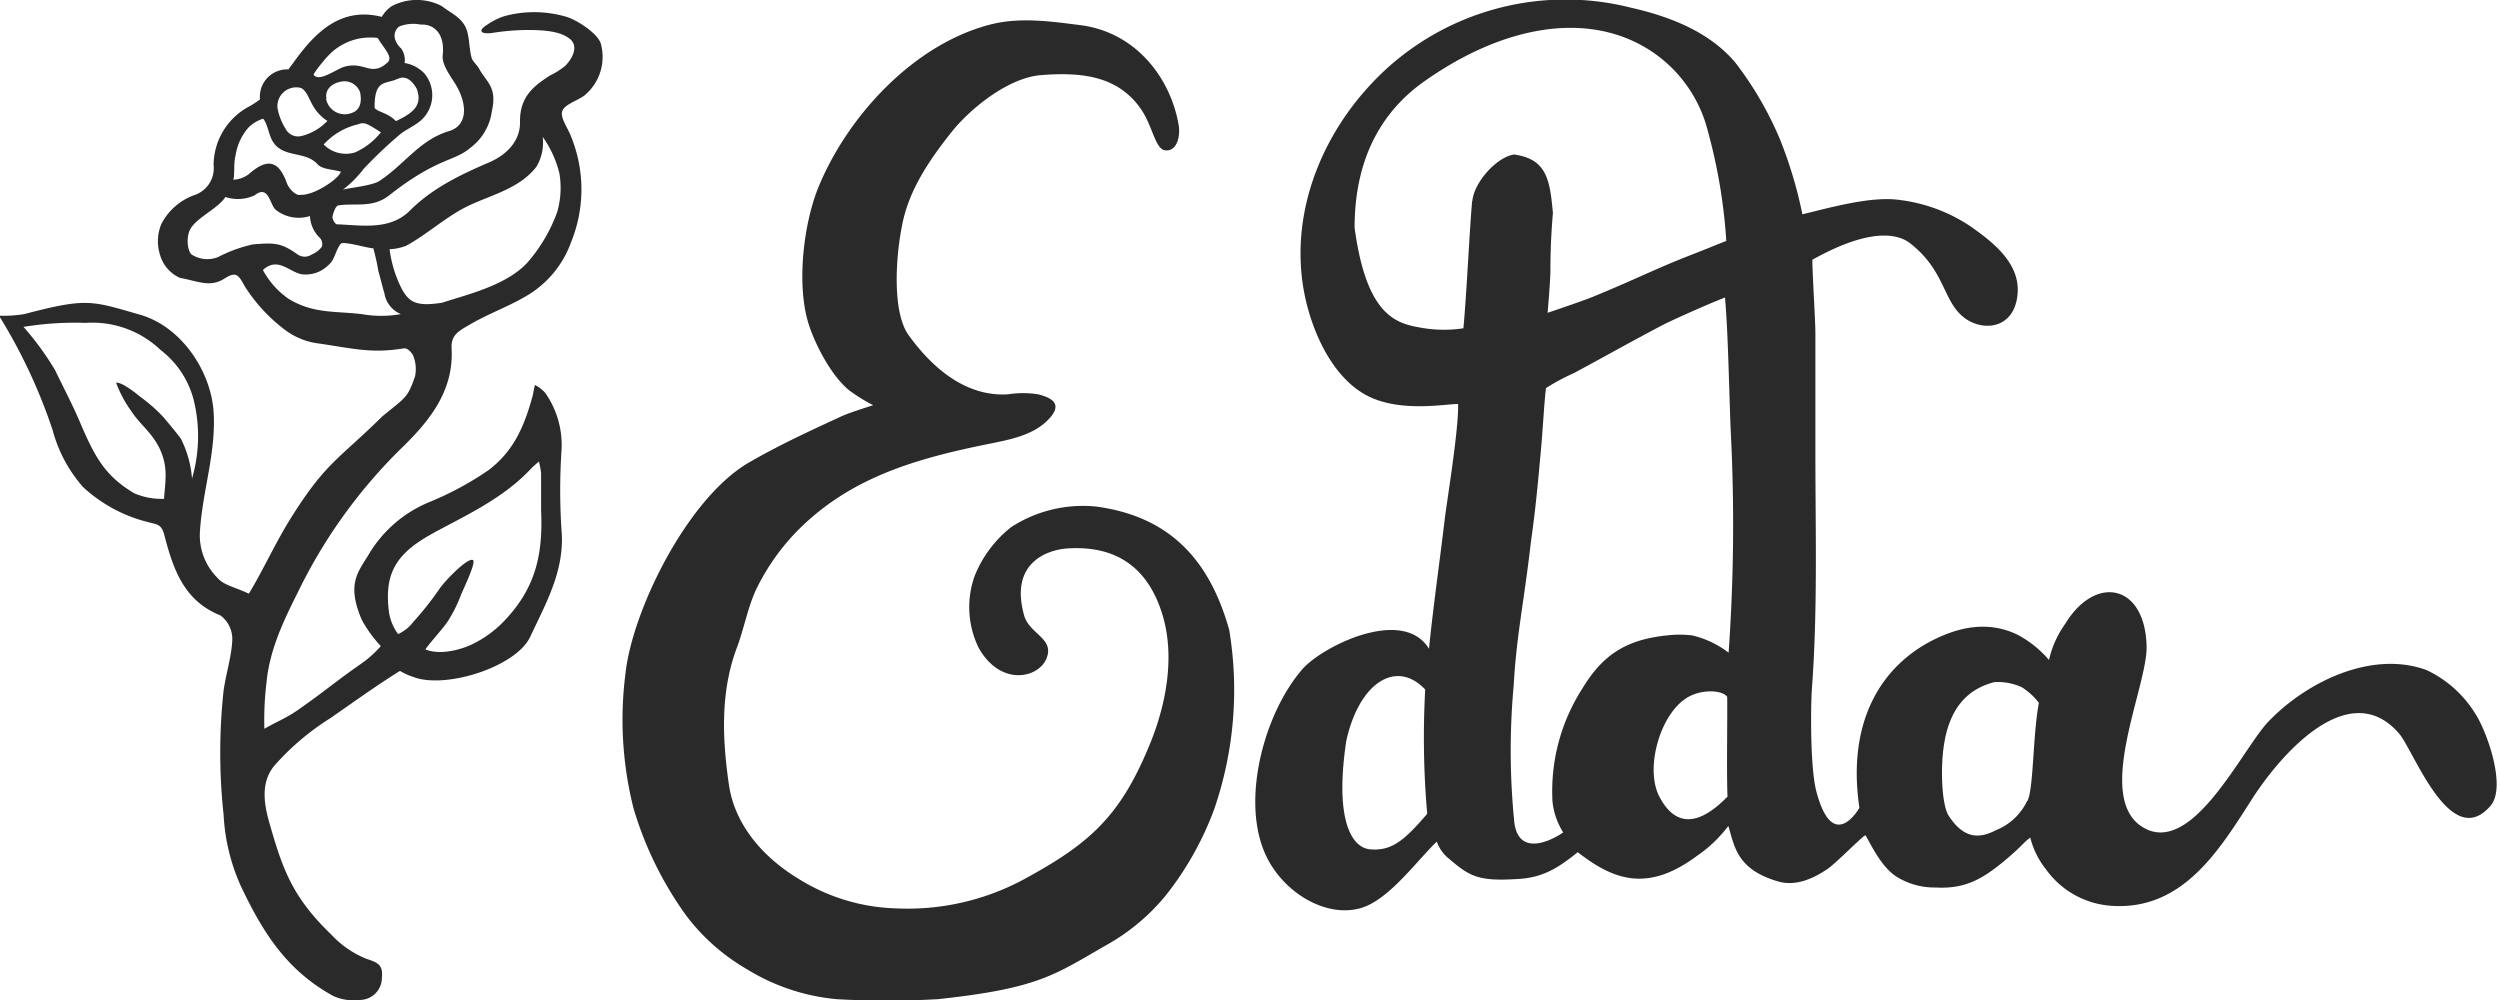 <svg id="Layer_1" data-name="Layer 1" xmlns="http://www.w3.org/2000/svg" viewBox="0 0 250 100"><defs><style>.cls-1{fill:#2a2a2a;}</style></defs><title>Artboard 1Rose_logo</title><path class="cls-1" d="M247.56,71.42A11.43,11.43,0,0,0,242.64,67c-5.51-2-12,1.21-15.77,5.13-2.65,2.74-7.62,13.56-12.56,10.61s.43-14.07.35-18.07c-.12-6.26-5.1-7.26-8.13-2.3A10,10,0,0,0,204.9,66a10.7,10.7,0,0,0-3.25-2.58c-2.78-1.28-5.54-.8-8.25.54-5.31,2.63-8.73,8.25-7.46,16.82,0,0-2.64,4.72-4.31-1.66-.6-2.28-.58-8.26-.43-10.38.56-7.62.35-15.31.34-22.94,0-5,0-7.36,0-12.4,0-1.37-.26-5.23-.31-7.42,5.16-2.89,8.24-2.86,9.8-1.64,3.39,2.66,3.25,5.53,5.15,7.23s5.39,1.46,5.59-2.37c.17-3.17-3-5.32-4.62-6.5A16.37,16.37,0,0,0,190,20c-2.88-.42-7,.77-9.76,1.43A43.47,43.47,0,0,0,178,13.94a34.54,34.54,0,0,0-4.48-7.7C171.61,4,168.56,2,163.1.77a26.62,26.62,0,0,0-24.33,6c-6.18,5.59-9.89,14-8.38,22.33.68,3.73,2.68,8.49,6.22,10.41,3.29,1.78,7.86.89,9.2.89.07,2.54-1.11,9.63-1.35,11.63-.5,4.22-1.12,8.46-1.56,12.85-2.59-4.27-10.69-.25-12.69,2.07-3.67,4.25-6,12.54-3.87,18,1.53,4,6,6.88,9.66,5.88,2.83-.76,5.61-4.68,7.68-6.67a3.82,3.82,0,0,0,1.25,1.74c2.1,1.8,3,2.24,6.84,2,2.47-.12,4.06-1.1,6-2.68,3.34,2.57,6.77,4.21,11.91.38a13.4,13.4,0,0,0,3.15-3c.63,2,.81,4.34,5,5.55,1.58.45,3.23-.11,4.9-1.24,1-.69,3.59-3.39,3.82-3.38.41.63,1.56,3.27,3.24,4.22a7.15,7.15,0,0,0,3.76,1c3,.17,4.73-.88,6.92-2.69,1.72-1.43,1.94-1.88,2.56-2.3a8.21,8.21,0,0,0,1.53,3.12,8.76,8.76,0,0,0,6.59,3.7c7.21.5,10.89-5.76,14.1-10.75,2.91-4.52,9.72-12.23,14.67-6.46,1.45,1.68,5.1,11.8,9.09,7.26C250.73,78.77,248.65,73.08,247.56,71.42ZM137,84.93c-1.87-.17-3.55-3-2.37-10.85,1.28-5.82,5-8.19,7.89-5.13a88,88,0,0,0,.2,12.43C140.47,84,139.19,85.13,137,84.93Zm10.21-64.81c-.3,3.55-.54,9.16-.87,12.71a13.15,13.15,0,0,1-4.25-.06c-2.49-.43-5.44-1.19-6.63-10,0-7.45,3.14-11.86,6.78-14.5C150,2.72,158,1.26,164,4.45a13.52,13.52,0,0,1,6.78,8.64,54.4,54.4,0,0,1,1.85,11l-3,1.2c-4.06,1.56-5.75,2.5-10.19,4.33-1.26.52-4.68,1.66-4.68,1.66s.25-2.8.28-4.1c0-1.86.06-3.66.25-5.87-.3-3.39-.64-5.41-3.89-5.86C149.62,15.73,147.39,18.26,147.23,20.13Zm25.51,59.57c-1.71,1.74-4.66,4-6.77,0-1.54-2.9.14-8.67,3.08-10.1,1.4-.68,3.26-.55,3.69.1C172.75,72.48,172.65,77.08,172.75,79.69Zm.12-14.44a9.56,9.56,0,0,0-3.63-1.71,10.75,10.75,0,0,0-2.51,0c-4.14.42-6.46,2-8.45,5.29a19,19,0,0,0-3,11.35,7.17,7.17,0,0,0,1.07,3.06c-.41.31-4.34,2.84-4.88-.93a71.52,71.52,0,0,1-.07-13.78c.28-5,1-8.1,1.72-14.32.46-3.24.69-5.75,1-9.17.17-1.72.34-5,.51-6.23a20,20,0,0,1,2.75-1.48c4-2.15,4.89-2.7,8.88-4.81.67-.36,4.57-2.12,6.27-2.77.33,3.77.41,9.6.58,13.52A181.26,181.26,0,0,1,172.86,65.26Zm29.87,14.85A5.84,5.84,0,0,1,199.64,83c-1.36.69-3.06,1.2-4.76-1.41-.52-.8-.68-2.78-.68-4.26,0-4.58,1.26-8.12,5.26-9.12a5.72,5.72,0,0,1,2.73.52,6.37,6.37,0,0,1,1.7,1.56C203.27,73.47,203.37,79,202.73,80.11Z"/><path class="cls-1" d="M56.42,1.62a11.35,11.35,0,0,0-6,0,6.68,6.68,0,0,0-1.64.81c-.25.16-.71.46-.63.69s.62.25,1.15.16A23.21,23.21,0,0,1,52.74,3c1.63,0,3.35.11,4.29.93.78.68.32,1.78-.47,2.62a7.35,7.35,0,0,1-1.56,1C53.33,8.62,52,9.69,52,12.11c.07,1.87-1.2,3.29-3,4.09-2.87,1.24-5.66,2.53-8,4.85-2,2-4.76,1.48-7.31,1.38-.17,0-.48-.53-.44-.76.08-.41.32-1.09.58-1.13,1.7-.26,3.43.3,5.08-1,4.87-3.82,6.49-3.35,8.14-4.77a5.46,5.46,0,0,0,2.14-3.67c.55-2.43-.57-2.9-1.26-4.2-.22-.41-.67-.74-.78-1.16-.28-1.06-.17-2.29-.68-3.19S45,1.25,44.18.61a5.39,5.39,0,0,0-5,0,3.2,3.2,0,0,0-1,1.08C34,.61,31.41,3.42,29.46,6.1l-.62.84a2.73,2.73,0,0,0-2.84,3,8.76,8.76,0,0,1-1.09.71,6.68,6.68,0,0,0-3.55,5.84,2.83,2.83,0,0,1-1.87,3,6,6,0,0,0-3.36,2.92A4.5,4.5,0,0,0,16,25.48a3.61,3.61,0,0,0,2,2.31c1.77.31,3,1,4.44.07,1.07-.67,1.36-.51,2,.71a16.4,16.4,0,0,0,3.92,4.31,7,7,0,0,0,3.31,1.44c3.59.51,5.4,1.06,8.69.52.35-.06.69.29.93.65a3.63,3.63,0,0,1,.22,2.13c-.77,2.21-.91,2.07-3.26,4-4.33,4.27-5.59,4.57-8.94,9.83-1.79,2.81-2.94,5.49-4.43,7.92-1.26-.62-2.51-.84-3.13-1.58A6,6,0,0,1,20,53.06c.26-4,1.62-7.81,1.36-11.87S18.15,32.66,14,31.47c-4.88-1.4-5.31-1.71-11.57-.06a13,13,0,0,1-2.53.16A54.21,54.21,0,0,1,5.26,43a14.09,14.09,0,0,0,3.05,5.71,14.79,14.79,0,0,0,6.5,3.5c.8.24,1.32.14,1.61,1.25.87,3.32,1.9,6.6,5.62,8.08A2.94,2.94,0,0,1,23.23,64c-.08,1.7-.62,3.29-.87,5.06a57.6,57.6,0,0,0,0,12.41,19.77,19.77,0,0,0,1.72,7.13c2.26,4.76,4.64,8.47,9.25,11a5.13,5.13,0,0,0,2.79.39,2.22,2.22,0,0,0,2.07-2.26c.13-1.25-.43-1.48-1.55-1.85a9.74,9.74,0,0,1-3.47-2.38c-3.78-3.64-4.82-6.31-6.11-10.79-.53-1.82-1.19-4.29.4-6.17A25.43,25.43,0,0,1,33,71.84c2.51-1.74,4.76-3.36,7-4.75a5.92,5.92,0,0,0,1.29.59c3.22,1.28,10.34-1,11.73-4C54.58,60.35,56.51,57,56.15,53a61,61,0,0,1,0-7.94,9.06,9.06,0,0,0-1.64-5.79,3.74,3.74,0,0,0-1-.77c-.12.28-.18.87-.26,1.15-.86,3.1-1.92,5.46-4.35,7.33a31.17,31.17,0,0,1-6.07,3.27A12.66,12.66,0,0,0,37,55.23c-1.08,1.88-2.45,3-.8,6.8a13.09,13.09,0,0,0,1.88,2.58,10.56,10.56,0,0,1-1.92,1.73C33.47,68.22,32.64,69,29.79,71c-1.16.81-2.38,1.3-3.35,1.88a30.27,30.27,0,0,1,.21-4.62c.31-3.29,1.71-6.19,3.12-9a51.84,51.84,0,0,1,10.13-14.2c2.85-2.75,5.5-5.79,5.26-10.21-.08-1.41.78-1.78,1.92-2.45,1.72-1,3.75-1.75,5.34-2.68a10.21,10.21,0,0,0,4.68-5.48,14,14,0,0,0,0-10.6c-.32-.86-1.1-1.86-.87-2.53s1.44-1,2.21-1.56a5,5,0,0,0,1.64-5.19C59.77,3.33,57.59,1.89,56.42,1.62ZM19.2,47.86a10.5,10.5,0,0,0-1.12-4c-.44-.61-1.48-1.84-1.76-2.17A16.1,16.1,0,0,0,14,39.66c-.36-.31-1.82-1.47-2.39-1.39a11.86,11.86,0,0,0,1.5,2.82c.92,1.39,1.91,2,2.76,3.58a6.07,6.07,0,0,1,.68,3.21c0,.59-.11,1.27-.14,2a6.78,6.78,0,0,1-3-.56c-2.86-1.71-3.89-3.53-5.37-7C7.29,40.54,6.37,38.8,5.5,37a28.79,28.79,0,0,0-3.15-4.31,31.44,31.44,0,0,1,6.21-.4A9.87,9.87,0,0,1,16.06,35a9.17,9.17,0,0,1,3.31,5A15.15,15.15,0,0,1,19.2,47.86Zm24.19,5.41c3.42-1.84,7-3.5,9.71-6.4.17-.18.56-.52.79-.72a7.65,7.65,0,0,1,.22,1.19c0,1.15,0,2.31,0,3.65.19,4.3-.46,7.67-3.59,11a11.05,11.05,0,0,1-3.48,2.52c-.81.37-2.94,1.07-4.5.43.46-.7,1.94-2.26,2.36-3a14.43,14.43,0,0,0,1.2-2.45c.26-.66,1.61-3.39,1.16-3.5-.61-.16-2.82,2.16-3.31,2.89a31.15,31.15,0,0,1-2.61,3.3,4,4,0,0,1-1.53,1.23,5,5,0,0,1-.9-2.11C38.39,57.42,39.52,55.35,43.39,53.28ZM39.92,2.65a3.8,3.8,0,0,1,2.15-.19c1.27-.08,2.45.85,2.2,3.07-.1.9.72,2,1.27,2.87,1.22,2,1.25,4.14-.61,4.7-3,.9-4.48,3.36-7,5-.73.49-3.29.72-3.64.87a10.84,10.84,0,0,0,2.08-2.09,45.6,45.6,0,0,1,3.53-3.36c.7-.6,1.63-.94,2.29-1.57A3.38,3.38,0,0,0,42.4,7.3a3.55,3.55,0,0,0-1.94-1,2,2,0,0,0-.34-1.45,2.07,2.07,0,0,1-.63-1A1.15,1.15,0,0,1,39.92,2.65Zm-4.27,9.83c.77-.28.86-.26,2.44.75a6.88,6.88,0,0,1-2.56,2,3.1,3.1,0,0,1-3.16-.78A6.66,6.66,0,0,1,35.65,12.47Zm-3-2.59c-.23-1.14.87-1.65,1.49-1.73A1.65,1.65,0,0,1,36,9.2c.22,1,0,1.81-.79,2.08A1.9,1.9,0,0,1,32.61,9.89Zm7.13-2c.85-.42,1.5.28,1.9,1,.47,1.37.07,2.23-2.09,3.22-.83-.86-1.73-.86-2.13-1.31C37.43,7.85,38.57,8.47,39.74,7.89ZM33.36,5.06a6,6,0,0,1,2.47-1.19,6.44,6.44,0,0,1,1.94-.08c.63,1.08,1.55,1.9,1,2.44-1.13,1.07-1.89.56-2.71.4a3.2,3.2,0,0,0-1.64.05c-.88.27-2.56,1.6-3.07.77a9.15,9.15,0,0,1,.86-1.17A8.63,8.63,0,0,1,33.36,5.06ZM27.75,10.8a1.88,1.88,0,0,1,2.36-2c.94.5.81,2.13,2.63,3.29a5.32,5.32,0,0,1-2.63,1.52,1.4,1.4,0,0,1-1.55-.73A5.83,5.83,0,0,1,27.75,10.8Zm-4.19,4.73a5.46,5.46,0,0,1,1.29-2.78,3.69,3.69,0,0,1,1.46-.88c.43.47.54,1.49.9,2.16,1,1.84,3.29,1,4.54,2.39.47.53,1.55.51,2.34.75-.22.73-2.69,2.38-4,2.31-.44.16-1.18-.56-1.4-1.16-.87-2.44-2.08-2.43-3.83-.89a2.77,2.77,0,0,1-1.54.54C23.5,17.61,23.33,16.37,23.56,15.53ZM21.8,25.71a2.9,2.9,0,0,1-2.56-.21c-.49-.24-.65-1.72-.24-2.53.59-1.18,2.81-2.11,3.54-3.27a4,4,0,0,0,2.93-.17C26.9,18.38,27,20.6,27.6,21a3.69,3.69,0,0,0,3.4.6,3.17,3.17,0,0,0,1,2.2.91.91,0,0,1,.19.86,2.27,2.27,0,0,1-1,.78,1.26,1.26,0,0,1-1.44,0c-1.6-1.14-2.24-1.19-4.47-1A14.33,14.33,0,0,0,21.8,25.71Zm14.49,5.72c-2.64-.35-4.95,0-7.48-1.58A8.3,8.3,0,0,1,26.29,27c1.47-1.33,2.54.12,3.83.42a3.21,3.21,0,0,0,2.7-.89c.7-.56.69-1.47,1.28-2.18.49-.21,2.64.47,3.23.48a20.71,20.71,0,0,1,.5,2.25c.23.79.39,1.52.61,2.25a2.73,2.73,0,0,0,1.64,2.08A11,11,0,0,1,36.29,31.43ZM55.73,21.17a15.8,15.8,0,0,1-3,5.1c-2.14,2.34-6.39,3.28-8.5,4-2.52.39-3.26,0-4-1.28a12,12,0,0,1-1.27-4.07,5.13,5.13,0,0,0,1.65-.34c2.17-1.18,4-2.93,6.23-4s5.11-1.72,6.79-3.89a4.69,4.69,0,0,0,.64-3,10.6,10.6,0,0,1,1.67,3.65A8.76,8.76,0,0,1,55.73,21.17Z"/><path class="cls-1" d="M109.65,50.66a13.18,13.18,0,0,0-8.53,2.05,11.8,11.8,0,0,0-3.66,4.9,9.26,9.26,0,0,0,.41,7.18c2.13,3.79,5.8,3.08,6.72,1.19,1-2.14-1.64-2.51-2.18-4.45-1.56-5.62,2.86-6.59,4.28-6.68,5.74-.4,8.33,2.77,9.5,6.44,1.22,3.81.66,8.32-1,12.62-3,7.58-6.07,10.35-12.63,13.93a24.51,24.51,0,0,1-12.91,3,19.43,19.43,0,0,1-9.86-3c-3.66-2.23-6.34-5.5-6.9-9.38-.64-4.44-.89-9.19.79-13.67.76-2,1.12-4.26,2.1-6.18a22.35,22.35,0,0,1,3.87-5.44c5.07-5.17,11.29-7.14,18.54-8.64,2.51-.52,4.92-.87,6.56-2.49s.46-2.25-.94-2.61a9.69,9.69,0,0,0-3,0c-4.25.27-7.6-2.67-9.94-5.9-1.65-2.28-1.32-7.76-.66-11C90.87,19,93,15.89,95.32,13c2.06-2.46,5.68-5.25,8.8-5.49,4-.31,7.62.06,9.93,3.33,1.2,1.69,1.46,4.06,2.45,4.19,1.2.16,1.55-1.42,1.37-2.5-.75-4.5-4.07-9.21-9.71-10C105,2.13,102,1.69,99,2.46c-7.69,2-14.22,9.17-17.12,16.17-1.48,3.58-2.25,9.58-1.07,13.6.6,2,2.24,5.3,4.14,6.83a17.4,17.4,0,0,0,2.37,1.46s-2.4.75-3.15,1.1c-3.18,1.47-6.24,2.88-9.24,4.61-6.18,3.55-11.73,14.85-12.39,21.19a36.16,36.16,0,0,0,.82,13.44,35.51,35.51,0,0,0,5.27,10.71,20.4,20.4,0,0,0,6.06,5.35,20.66,20.66,0,0,0,9,3,89.44,89.44,0,0,0,10.07,0c10.13-1.08,11.69-2.44,16.91-5.43a20.64,20.64,0,0,0,5.95-5,31.36,31.36,0,0,0,4.8-8.57,36.62,36.62,0,0,0,1.5-17.94C121.08,56.46,117.39,51.71,109.65,50.66Z"/></svg>